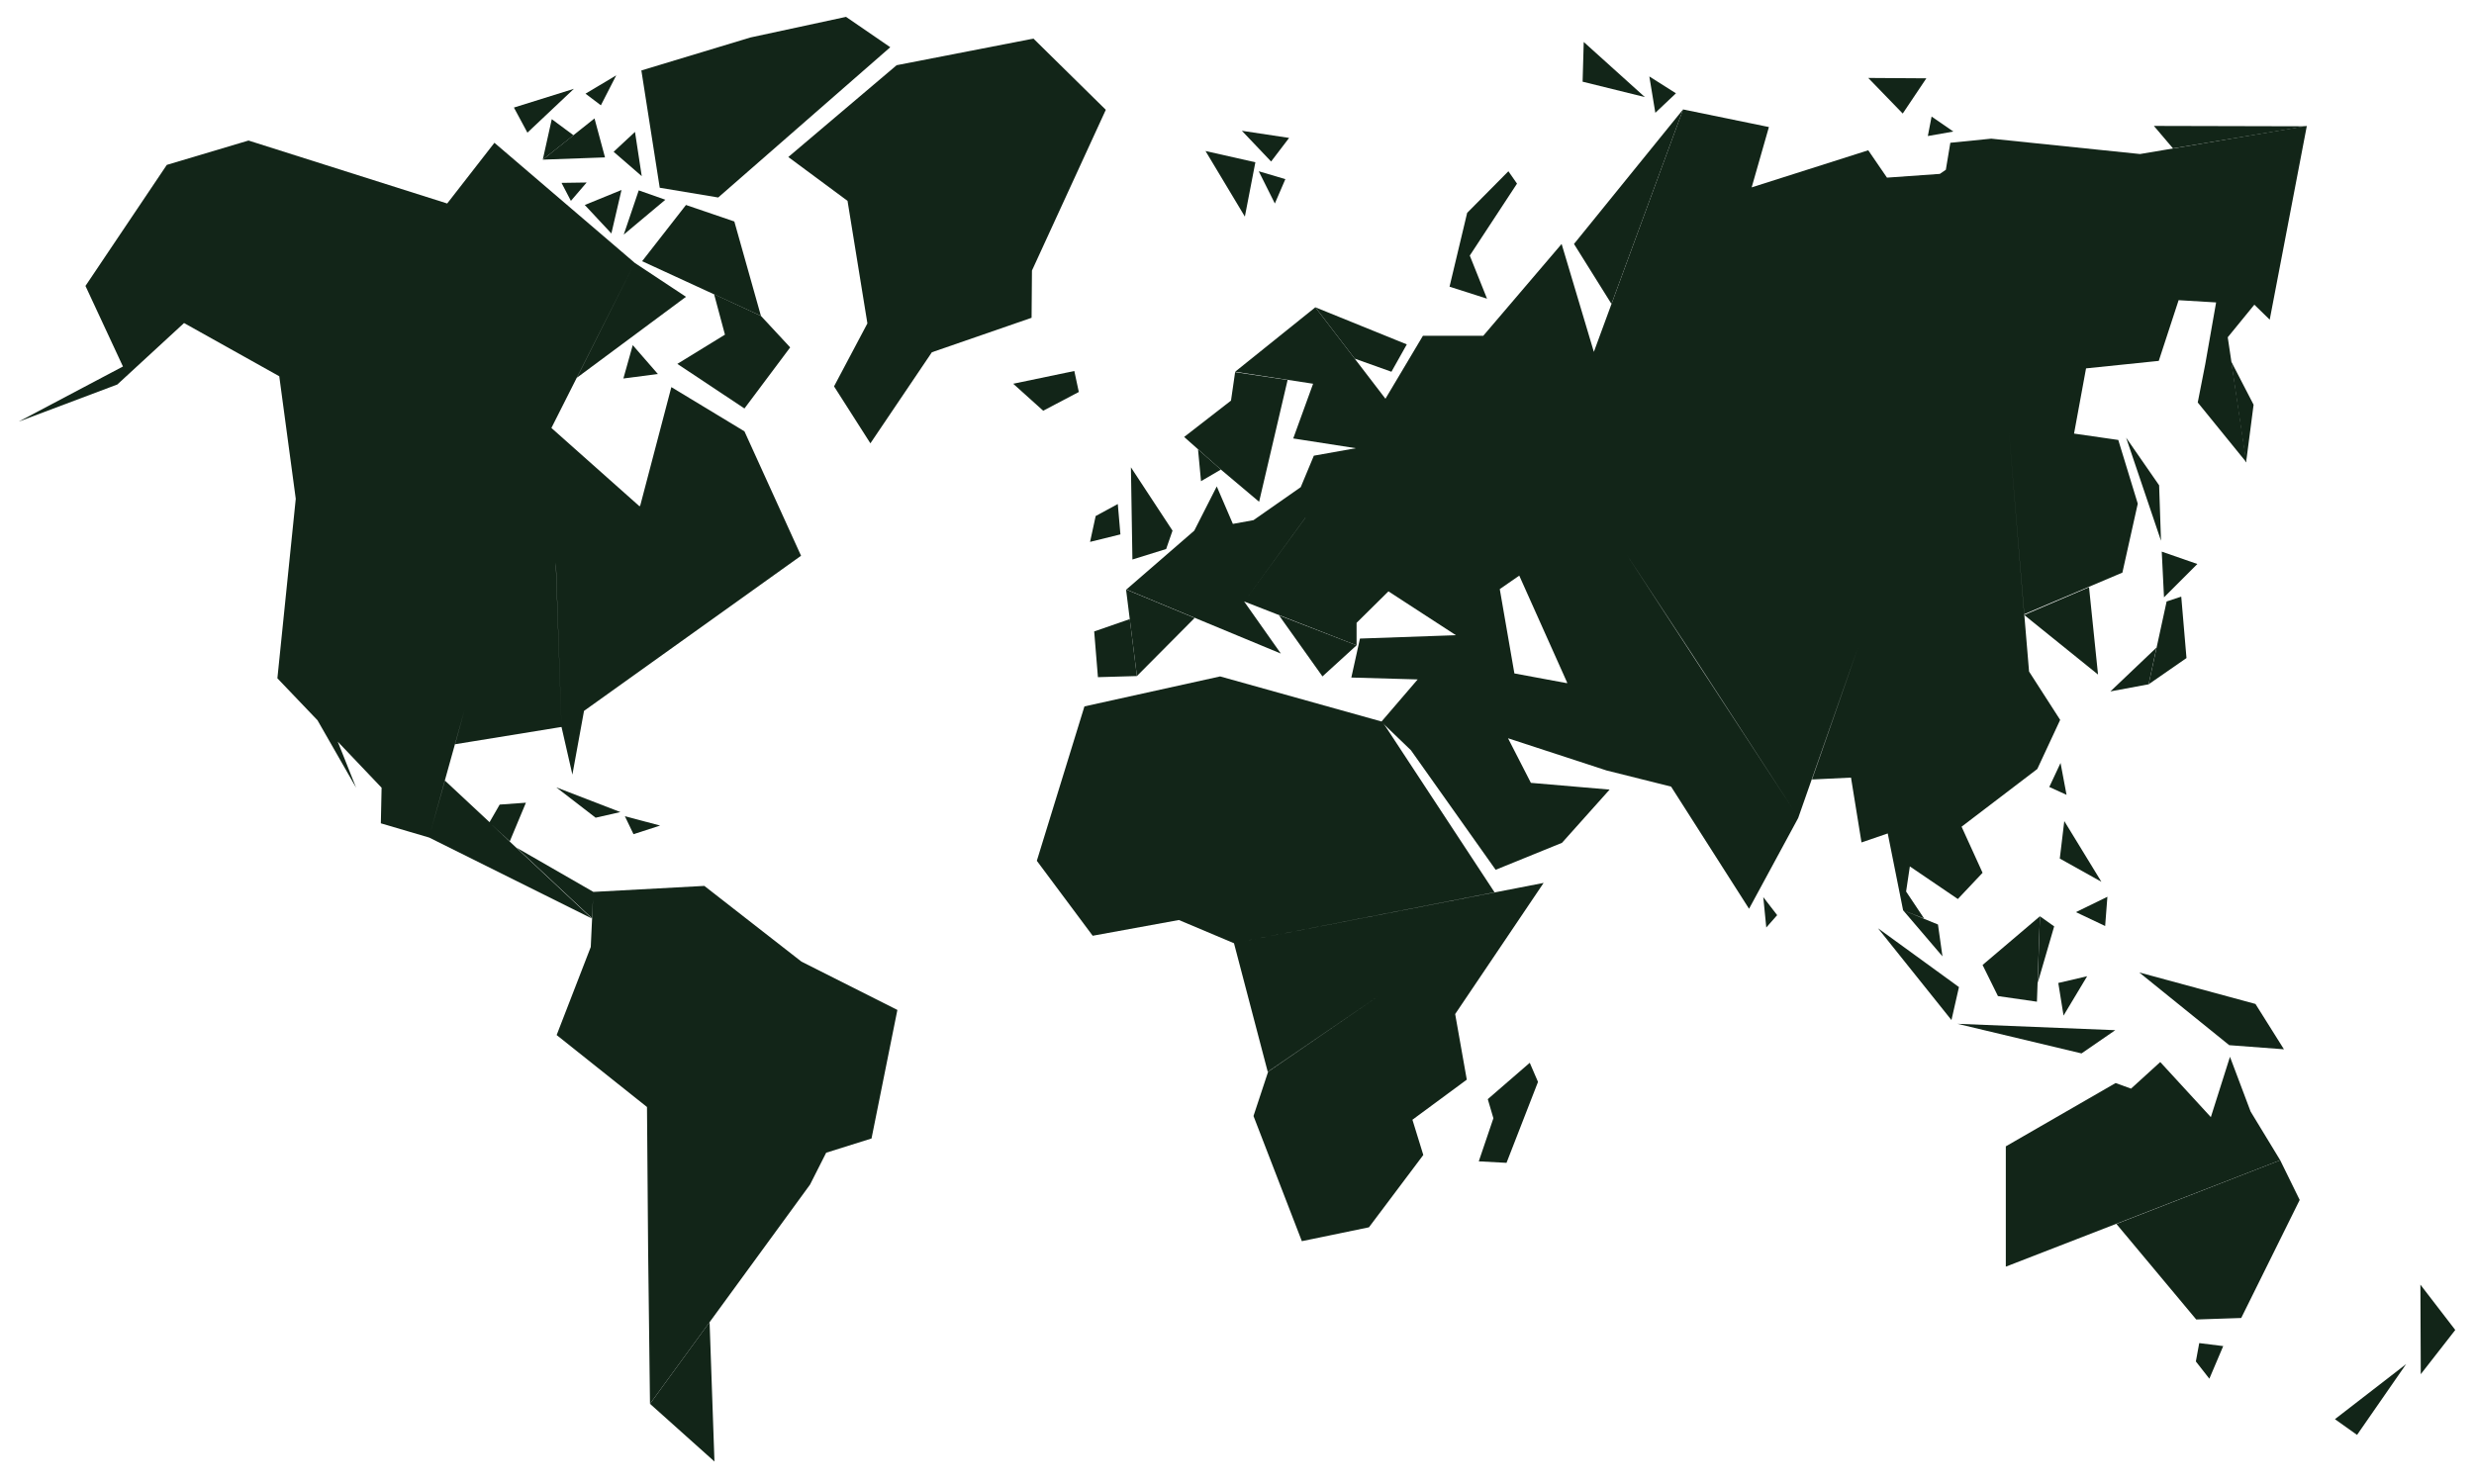 <?xml version="1.0" encoding="utf-8"?>
<!-- Generator: Adobe Illustrator 18.1.1, SVG Export Plug-In . SVG Version: 6.00 Build 0)  -->
<!DOCTYPE svg PUBLIC "-//W3C//DTD SVG 1.1//EN" "http://www.w3.org/Graphics/SVG/1.1/DTD/svg11.dtd">
<svg version="1.1" id="Layer_1" xmlns="http://www.w3.org/2000/svg" xmlns:xlink="http://www.w3.org/1999/xlink" x="0px" y="0px"
	 viewBox="0 0 660 396" enable-background="new 0 0 660 396" xml:space="preserve">
<g>
	<polygon fill-rule="evenodd" clip-rule="evenodd" fill="#122518" points="595.2,96.4 599.2,123.4 601.2,108 	"/>
	<polygon fill-rule="evenodd" clip-rule="evenodd" fill="#122518" points="158.9,218.2 165.5,216.7 148.4,210.1 	"/>
	<polygon fill-rule="evenodd" clip-rule="evenodd" fill="#122518" points="176.1,220.3 166.7,217.8 169,222.6 	"/>
	<polygon fill-rule="evenodd" clip-rule="evenodd" fill="#122518" points="594.9,282 589.8,298.1 576.3,283.4 568.5,290.5 
		564.4,289 535.1,305.9 535.1,338 608.3,309.6 600.4,296.6 	"/>
	<polygon fill-rule="evenodd" clip-rule="evenodd" fill="#122518" points="189.3,352.8 173.4,374.6 190.6,390 	"/>
	<polygon fill-rule="evenodd" clip-rule="evenodd" fill="#122518" points="187.9,236.4 158.3,238 158.3,238 137.8,226.2 157.9,245 
		158.2,239.9 157.6,252.7 148.5,276.2 172.6,295.4 172.6,295.4 172.9,333.5 173.4,374.6 216.1,316.1 216.1,316.1 220.4,307.6 
		232.5,303.8 239.4,269.5 213.8,256.6 	"/>
	<path fill-rule="evenodd" clip-rule="evenodd" fill="#122518" d="M289.3,188.5l-12.7,41.2l14.9,20l23-4.2l14.7,6.2v0h0l0,0h0
		l9,34.3l30.1-20.6l0,0l-30,20.6l-3.9,11.8l12.9,33.4l0.1-0.4l-0.1,0.4l17.9-3.7l14.5-19.3l-2.9-9.4l14.5-10.7l-3.1-17.5l23.6-35
		l0,0l-82.3,16l0,0l69.2-13.5l-29.9-45.5l-43.3-12.1L289.3,188.5z M376.6,298.8L376.6,298.8l11.3-28.1l0,0L376.6,298.8z"/>
	<polygon fill-rule="evenodd" clip-rule="evenodd" fill="#122518" points="396.9,293.3 398.4,298.4 394.5,309.9 401.9,310.3 
		410.3,288.7 408.1,283.6 	"/>
	<polygon fill-rule="evenodd" clip-rule="evenodd" fill="#122518" points="564.6,326.6 585.9,352.1 597.9,351.7 613.5,320.2 
		608.3,309.6 	"/>
	<polygon fill-rule="evenodd" clip-rule="evenodd" fill="#122518" points="585.8,363.3 589.4,367.9 593.1,359.2 586.7,358.4 	"/>
	<path fill-rule="evenodd" clip-rule="evenodd" fill="#122518" d="M136,224.5l4.3-10.3l-7,0.5l-2.7,4.7l-11.9-11.1l-3.8,13.5l0,0
		l9-32.3l0,0l-2.5,9.1l28.3-4.6l0.1,0l0,0l0,0l0,0l0,0l2.9,12.7l3.1-17l57.9-41.4l-15.1-33.2l-19.5-11.8l-8.3,31.6l-0.2,0.2
		l-23.5-20.9l0,0l22.2-44l0,0l-15.4,30.6l29.1-21.6l-13.6-9l0,0l0,0l0,0l0,0l-37.5-32.1l-12.6,16.2l-53-16.8L44.5,44l0,0L22.8,76.3
		l10,21.5L5,112.5l26.3-9.9l17.8-16.4l25.4,14.2l4.4,32.7L74,181l10.7,11.2l10.3,18l-4.9-12.3l11.7,12.3l-0.2,9.5l12.9,3.8
		l43.4,21.6L131,219.9L136,224.5z M148.3,151.1l1.5,43l0,0l-1.5-44L148.3,151.1z"/>
	<polygon fill-rule="evenodd" clip-rule="evenodd" fill="#122518" points="226.1,53.6 231.4,86.3 222.5,103.1 232.2,118.3 248.6,94 
		275.2,84.8 275.3,72.2 295,29.3 275.7,10.3 239.2,17.4 210.3,41.9 	"/>
	<polygon fill-rule="evenodd" clip-rule="evenodd" fill="#122518" points="183,54.7 171.3,69.7 203,84.3 195.9,59.1 	"/>
	<polygon fill-rule="evenodd" clip-rule="evenodd" fill="#122518" points="198.6,109 210.8,92.7 203,84.3 190.5,78.5 193.4,89.3 
		180.7,97.1 	"/>
	<polygon fill-rule="evenodd" clip-rule="evenodd" fill="#122518" points="287.8,104.6 286.6,99 270.3,102.4 278.3,109.6 	"/>
	<polygon fill-rule="evenodd" clip-rule="evenodd" fill="#122518" points="191.6,52.7 237.5,12.6 225.7,4.5 200.2,10 171.1,18.8 
		176,50.1 	"/>
	<path fill-rule="evenodd" clip-rule="evenodd" fill="#122518" d="M531.2,37l-10.9,1.1l-1.2,7.2l-1.6,1.1l-14.1,1l-5-7.3L467.3,50
		l4.6-16.1L449,29.2L467.3,50h0L449,29.2l-23.8,64.7l0,0l-8.6-28.8l-20.9,24.5l0,0l0,0l-16.1,0l-10,16.8L350.9,82l-21.4,17.2
		l20.8,3.2l-5.3,14.6l16.7,2.6l0,0v0l-11.2,2L347,130l-12.6,8.8l-5.5,1l-4.3-10l-6,11.8l-18.1,15.7l41.2,17.1l-9.8-13.9l30,11.7l0-6
		l8.5-8.4l18,11.7l-25.6,0.9l-2.3,10.4l17.7,0.5l-9.7,11.3l7.9,7.6l22.6,31.9l3.4-35.1l0,0l-3.4,35.1l17.7-7.2l12.7-14.2l-21-1.8
		l-6.1-11.9l26.3,8.6l0,0l17.2,4.3l20.8,32.6l13.1-24.2l-1.2-0.3l1.2,0.3l0,0l16-45.6L483.4,208l10.4-0.5l2.8,17.3l7-2.4l-9.8-14.9
		l0,0l9.8,14.9l4.1,20.5l0,0l0,0l0,0l0,0l0,0l0,0l0,0l10.5,12.3l-1.2-8.5l-9.3-3.8l0,0l5.6,2.2l-4.8-7.2l1-6.7l12.8,8.7l6.6-7
		l-5.6-12.3l20.2-15.4l6.1-13.1l-8.3-12.9l-5.5-65.7l0,0l4.2,50.4l26.2-11.1l4.1-18.4l-5.2-17l-11.8-1.7l3.2-17.4l0,0l0,0l19.4-2
		l5.3-16.2l10,0.6l-2.9,16.5l0,0l-2,10.2l13,16l-5-33.4l7.1-8.7l4.1,4l9.9-51.7l-44.5,7.5L531.2,37z M404,179.7L404,179.7l-3.9-22.5
		l5.2-3.6l12.8,28.6l-0.1,0.1L404,179.7z M426.5,136.6l6.9,10.5l0,0L426.5,136.6z M413.4,116.7L413.4,116.7l29.8-20.2h0L413.4,116.7
		z M395.9,132.8L395.9,132.8L394,132L395.9,132.8z M331.9,160.6L331.9,160.6l16.4-22.5l-0.1,0.1L331.9,160.6z M428.5,205.3l0.1,0.3
		l0,0L428.5,205.3z M433.9,147.9l18,27.4l26.6,40.9L433.9,147.9z"/>
	<polygon fill-rule="evenodd" clip-rule="evenodd" fill="#122518" points="429.9,81.1 449,29.2 419.9,65.1 	"/>
	<polygon fill-rule="evenodd" clip-rule="evenodd" fill="#122518" points="557.3,156.7 540,164.1 559.7,180 	"/>
	<polygon fill-rule="evenodd" clip-rule="evenodd" fill="#122518" points="579.7,39.6 615.2,33.7 574.6,33.6 	"/>
	<polygon fill-rule="evenodd" clip-rule="evenodd" fill="#122518" points="371.2,99.2 375.3,91.9 350.9,82 361.4,95.7 	"/>
	<polygon fill-rule="evenodd" clip-rule="evenodd" fill="#122518" points="315.9,116.6 325.7,125.3 335.9,133.9 343.5,101.4 
		329.5,99.3 328.4,106.9 	"/>
	<polygon fill-rule="evenodd" clip-rule="evenodd" fill="#122518" points="320.4,128.4 325.7,125.3 319.6,119.9 	"/>
	<polygon fill-rule="evenodd" clip-rule="evenodd" fill="#122518" points="352.8,180.5 361.9,172.2 341.2,164.2 	"/>
	<polygon fill-rule="evenodd" clip-rule="evenodd" fill="#122518" points="318.7,164.9 300.4,157.3 303.3,180.4 	"/>
	<polygon fill-rule="evenodd" clip-rule="evenodd" fill="#122518" points="291.9,168.5 292.9,180.7 303.3,180.4 301.4,165.2 	"/>
	<polygon fill-rule="evenodd" clip-rule="evenodd" fill="#122518" points="311.1,146.5 312.8,141.6 301.7,124.7 302.1,149.3 	"/>
	<polygon fill-rule="evenodd" clip-rule="evenodd" fill="#122518" points="290.8,144.6 298.9,142.6 298.2,134.5 292.3,137.7 	"/>
	<polygon fill-rule="evenodd" clip-rule="evenodd" fill="#122518" points="543.6,262.3 548,247.2 544.2,244.5 	"/>
	<polygon fill-rule="evenodd" clip-rule="evenodd" fill="#122518" points="533,265.8 543.4,267.3 544.2,244.5 528.9,257.5 	"/>
	<polygon fill-rule="evenodd" clip-rule="evenodd" fill="#122518" points="501,247.7 520.6,272.2 522.6,263.4 	"/>
	<polygon fill-rule="evenodd" clip-rule="evenodd" fill="#122518" points="564.3,274.9 522.2,273.2 555.3,281.1 	"/>
	<polygon fill-rule="evenodd" clip-rule="evenodd" fill="#122518" points="594.7,278.9 609.3,280 601.7,267.9 570.7,259.5 	"/>
	<polygon fill-rule="evenodd" clip-rule="evenodd" fill="#122518" points="645.7,342.8 645.8,366.7 655,354.9 	"/>
	<polygon fill-rule="evenodd" clip-rule="evenodd" fill="#122518" points="628.8,382.9 641.9,364 622.9,378.7 	"/>
	<polygon fill-rule="evenodd" clip-rule="evenodd" fill="#122518" points="153.1,23.7 137.1,28.7 140.7,35.4 	"/>
	<polygon fill-rule="evenodd" clip-rule="evenodd" fill="#122518" points="158.6,31.6 144.8,42.6 161.4,42 	"/>
	<polygon fill-rule="evenodd" clip-rule="evenodd" fill="#122518" points="147.2,31.8 144.8,42.6 153,36.1 	"/>
	<polygon fill-rule="evenodd" clip-rule="evenodd" fill="#122518" points="567.2,116.8 576.5,144.3 576,129.5 	"/>
	<polygon fill-rule="evenodd" clip-rule="evenodd" fill="#122518" points="576.7,147.2 577.3,159.4 586.2,150.5 	"/>
	<polygon fill-rule="evenodd" clip-rule="evenodd" fill="#122518" points="581.9,159.2 578,160.5 573.2,182.6 583.3,175.6 	"/>
	<polygon fill-rule="evenodd" clip-rule="evenodd" fill="#122518" points="563,184.5 573.2,182.6 575.3,172.8 	"/>
	<polygon fill-rule="evenodd" clip-rule="evenodd" fill="#122518" points="546.7,210 551.3,212.1 549.7,203.6 	"/>
	<polygon fill-rule="evenodd" clip-rule="evenodd" fill="#122518" points="549.5,229.1 560.6,235.3 550.7,219.1 	"/>
	<polygon fill-rule="evenodd" clip-rule="evenodd" fill="#122518" points="562.2,239.3 553.8,243.4 561.6,247.1 	"/>
	<polygon fill-rule="evenodd" clip-rule="evenodd" fill="#122518" points="550.5,271 556.8,260.5 549.1,262.3 	"/>
	<polygon fill-rule="evenodd" clip-rule="evenodd" fill="#122518" points="175.5,99.8 168.8,92.1 166.3,101 	"/>
	<polygon fill-rule="evenodd" clip-rule="evenodd" fill="#122518" points="166.4,62.6 177.5,53.3 170.4,50.8 	"/>
	<polygon fill-rule="evenodd" clip-rule="evenodd" fill="#122518" points="165.8,50.7 156,54.7 163.1,62.3 	"/>
	<polygon fill-rule="evenodd" clip-rule="evenodd" fill="#122518" points="156.5,48.7 149.8,48.8 152.3,53.6 	"/>
	<polygon fill-rule="evenodd" clip-rule="evenodd" fill="#122518" points="171.2,47 169.4,35.2 163.7,40.5 	"/>
	<polygon fill-rule="evenodd" clip-rule="evenodd" fill="#122518" points="164.4,20.1 156.2,25 160.3,28.1 	"/>
	<polygon fill-rule="evenodd" clip-rule="evenodd" fill="#122518" points="392.1,68.2 404.7,49 402.4,45.7 391.4,56.8 386.7,76.5 
		396.7,79.7 	"/>
	<polygon fill-rule="evenodd" clip-rule="evenodd" fill="#122518" points="334.9,43.3 321.6,40.3 332.1,57.8 	"/>
	<polygon fill-rule="evenodd" clip-rule="evenodd" fill="#122518" points="343.9,36.8 331.3,34.9 339.1,43.1 	"/>
	<polygon fill-rule="evenodd" clip-rule="evenodd" fill="#122518" points="340.1,54.3 342.9,47.8 335.8,45.7 	"/>
	<polygon fill-rule="evenodd" clip-rule="evenodd" fill="#122518" points="422.5,11.2 422.2,21.8 438.8,25.9 	"/>
	<polygon fill-rule="evenodd" clip-rule="evenodd" fill="#122518" points="447.1,24.9 440,20.4 441.6,30.1 	"/>
	<polygon fill-rule="evenodd" clip-rule="evenodd" fill="#122518" points="513.9,20.9 498.4,20.8 507.6,30.3 	"/>
	<polygon fill-rule="evenodd" clip-rule="evenodd" fill="#122518" points="515.3,31.1 514.3,36.3 521.1,35.1 	"/>
	<polygon fill-rule="evenodd" clip-rule="evenodd" fill="#122518" points="471.2,247.5 474.1,244.2 470.4,239.4 	"/>
</g>
</svg>
